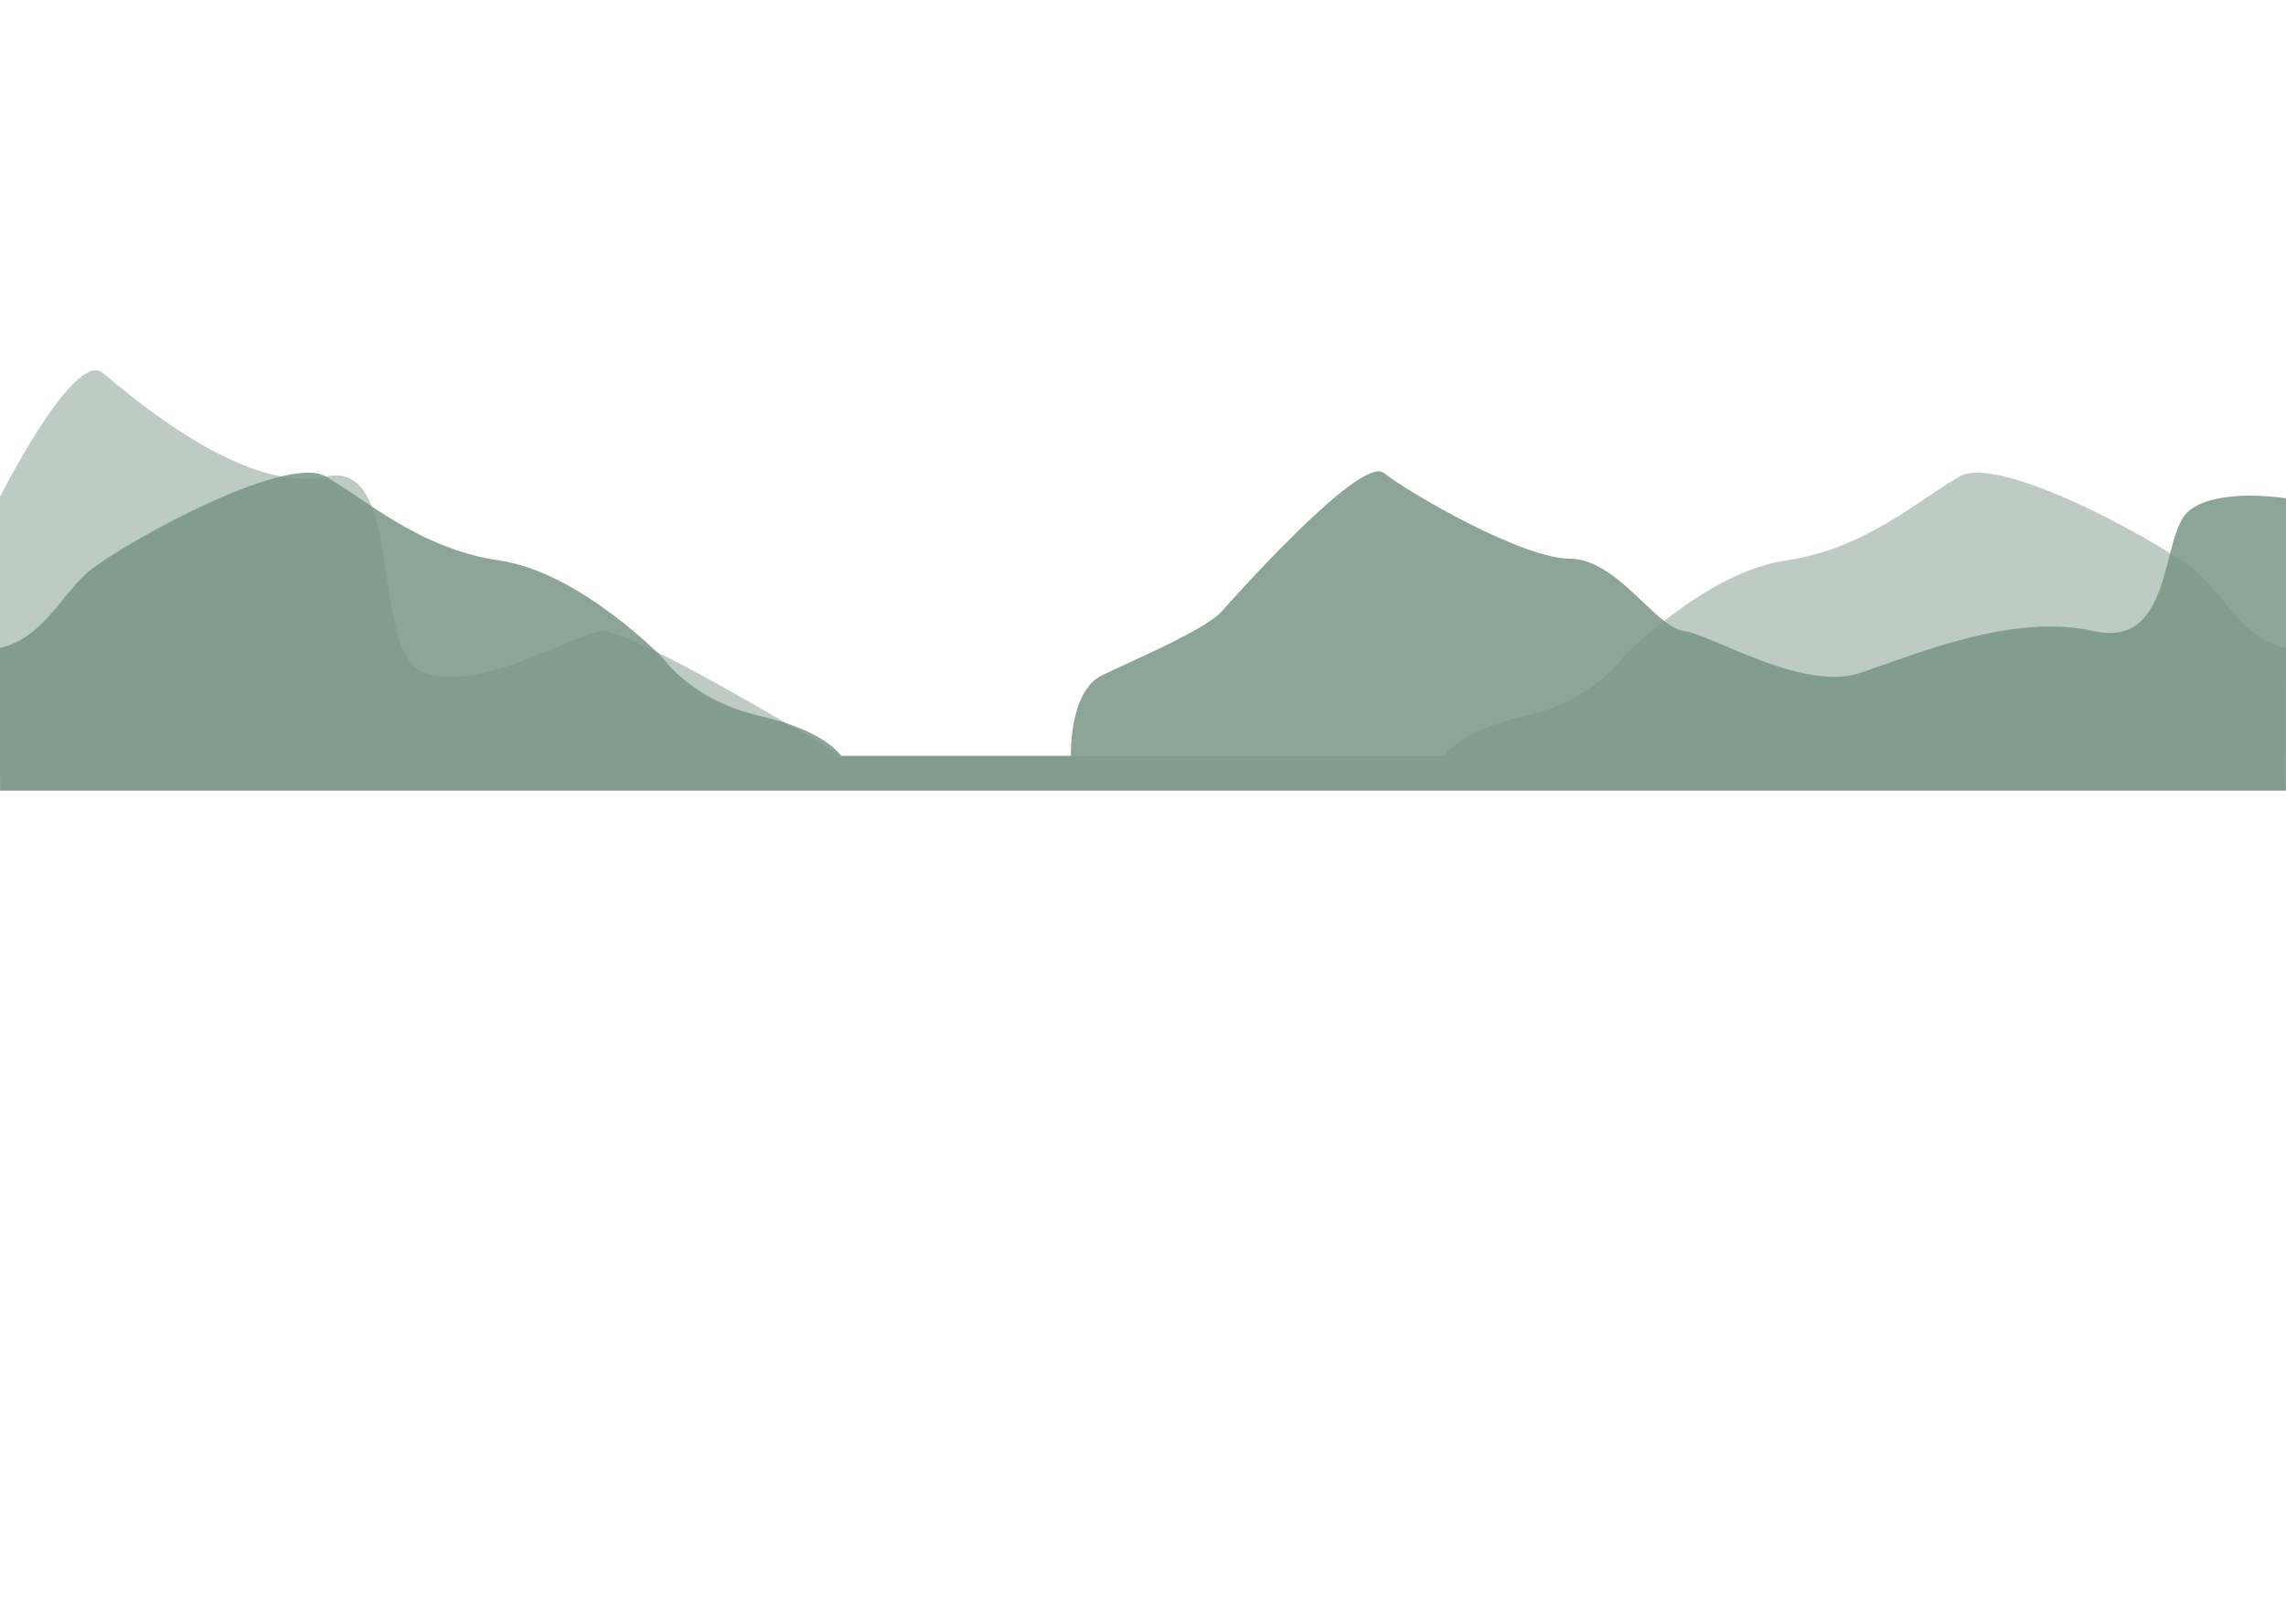 <?xml version="1.0" encoding="utf-8"?>
<!-- Generator: Adobe Illustrator 21.0.2, SVG Export Plug-In . SVG Version: 6.00 Build 0)  -->
<svg version="1.1" id="koh_koh" xmlns="http://www.w3.org/2000/svg" xmlns:xlink="http://www.w3.org/1999/xlink" x="0px" y="0px"
	 viewBox="0 0 1440 1023" style="enable-background:new 0 0 1440 1023;" xml:space="preserve">
<style type="text/css">
	.st0{opacity:0.83;fill:#769383;}
	.st1{opacity:0.48;fill:#769383;}
</style>
<title>sea</title>
<path class="st0" d="M1440,313.9V498H0.1l-0.6-89.8c25.6-5.1,38.1-31.2,54.5-46.6s125-76.5,151.1-61.5s59.1,45.6,109.7,53
	s102.8,61.4,102.8,61.4s18.2,26.7,60.8,36.4s51.4,25.3,51.4,25.3h144.8c0,0-1.4-40.6,19.6-50.8s63.1-27.8,75-39.8
	c0,0,87.5-99.7,102.5-87.7c15,12,87,54,117,54s54,43.2,72,45.6c18,2.4,75,38.4,111,26.4c36-12,96-37.8,147-26.4
	c51,11.4,42-60.6,60-75.6C1396.9,306.8,1440,313.9,1440,313.9z"/>
<path class="st1" d="M-0.5,313.9V498h1439.9l0.6-89.8c-25.6-5.1-38.1-31.2-54.5-46.6s-125-76.5-151.1-61.5
	c-26.1,14.9-59.1,45.6-109.7,53c-50.6,7.4-102.8,61.4-102.8,61.4s-18.2,26.7-60.8,36.4s-51.4,25.3-51.4,25.3H529.9
	c0,0-133.2-81.1-151.2-78.7c-18,2.4-75,38.4-111,26.4c-36-12-11.5-135.1-62.5-123.7c-51,11.4-122.4-50.3-140.4-65.3
	C46.8,219.8-0.5,313.9-0.5,313.9z"/>
</svg>
